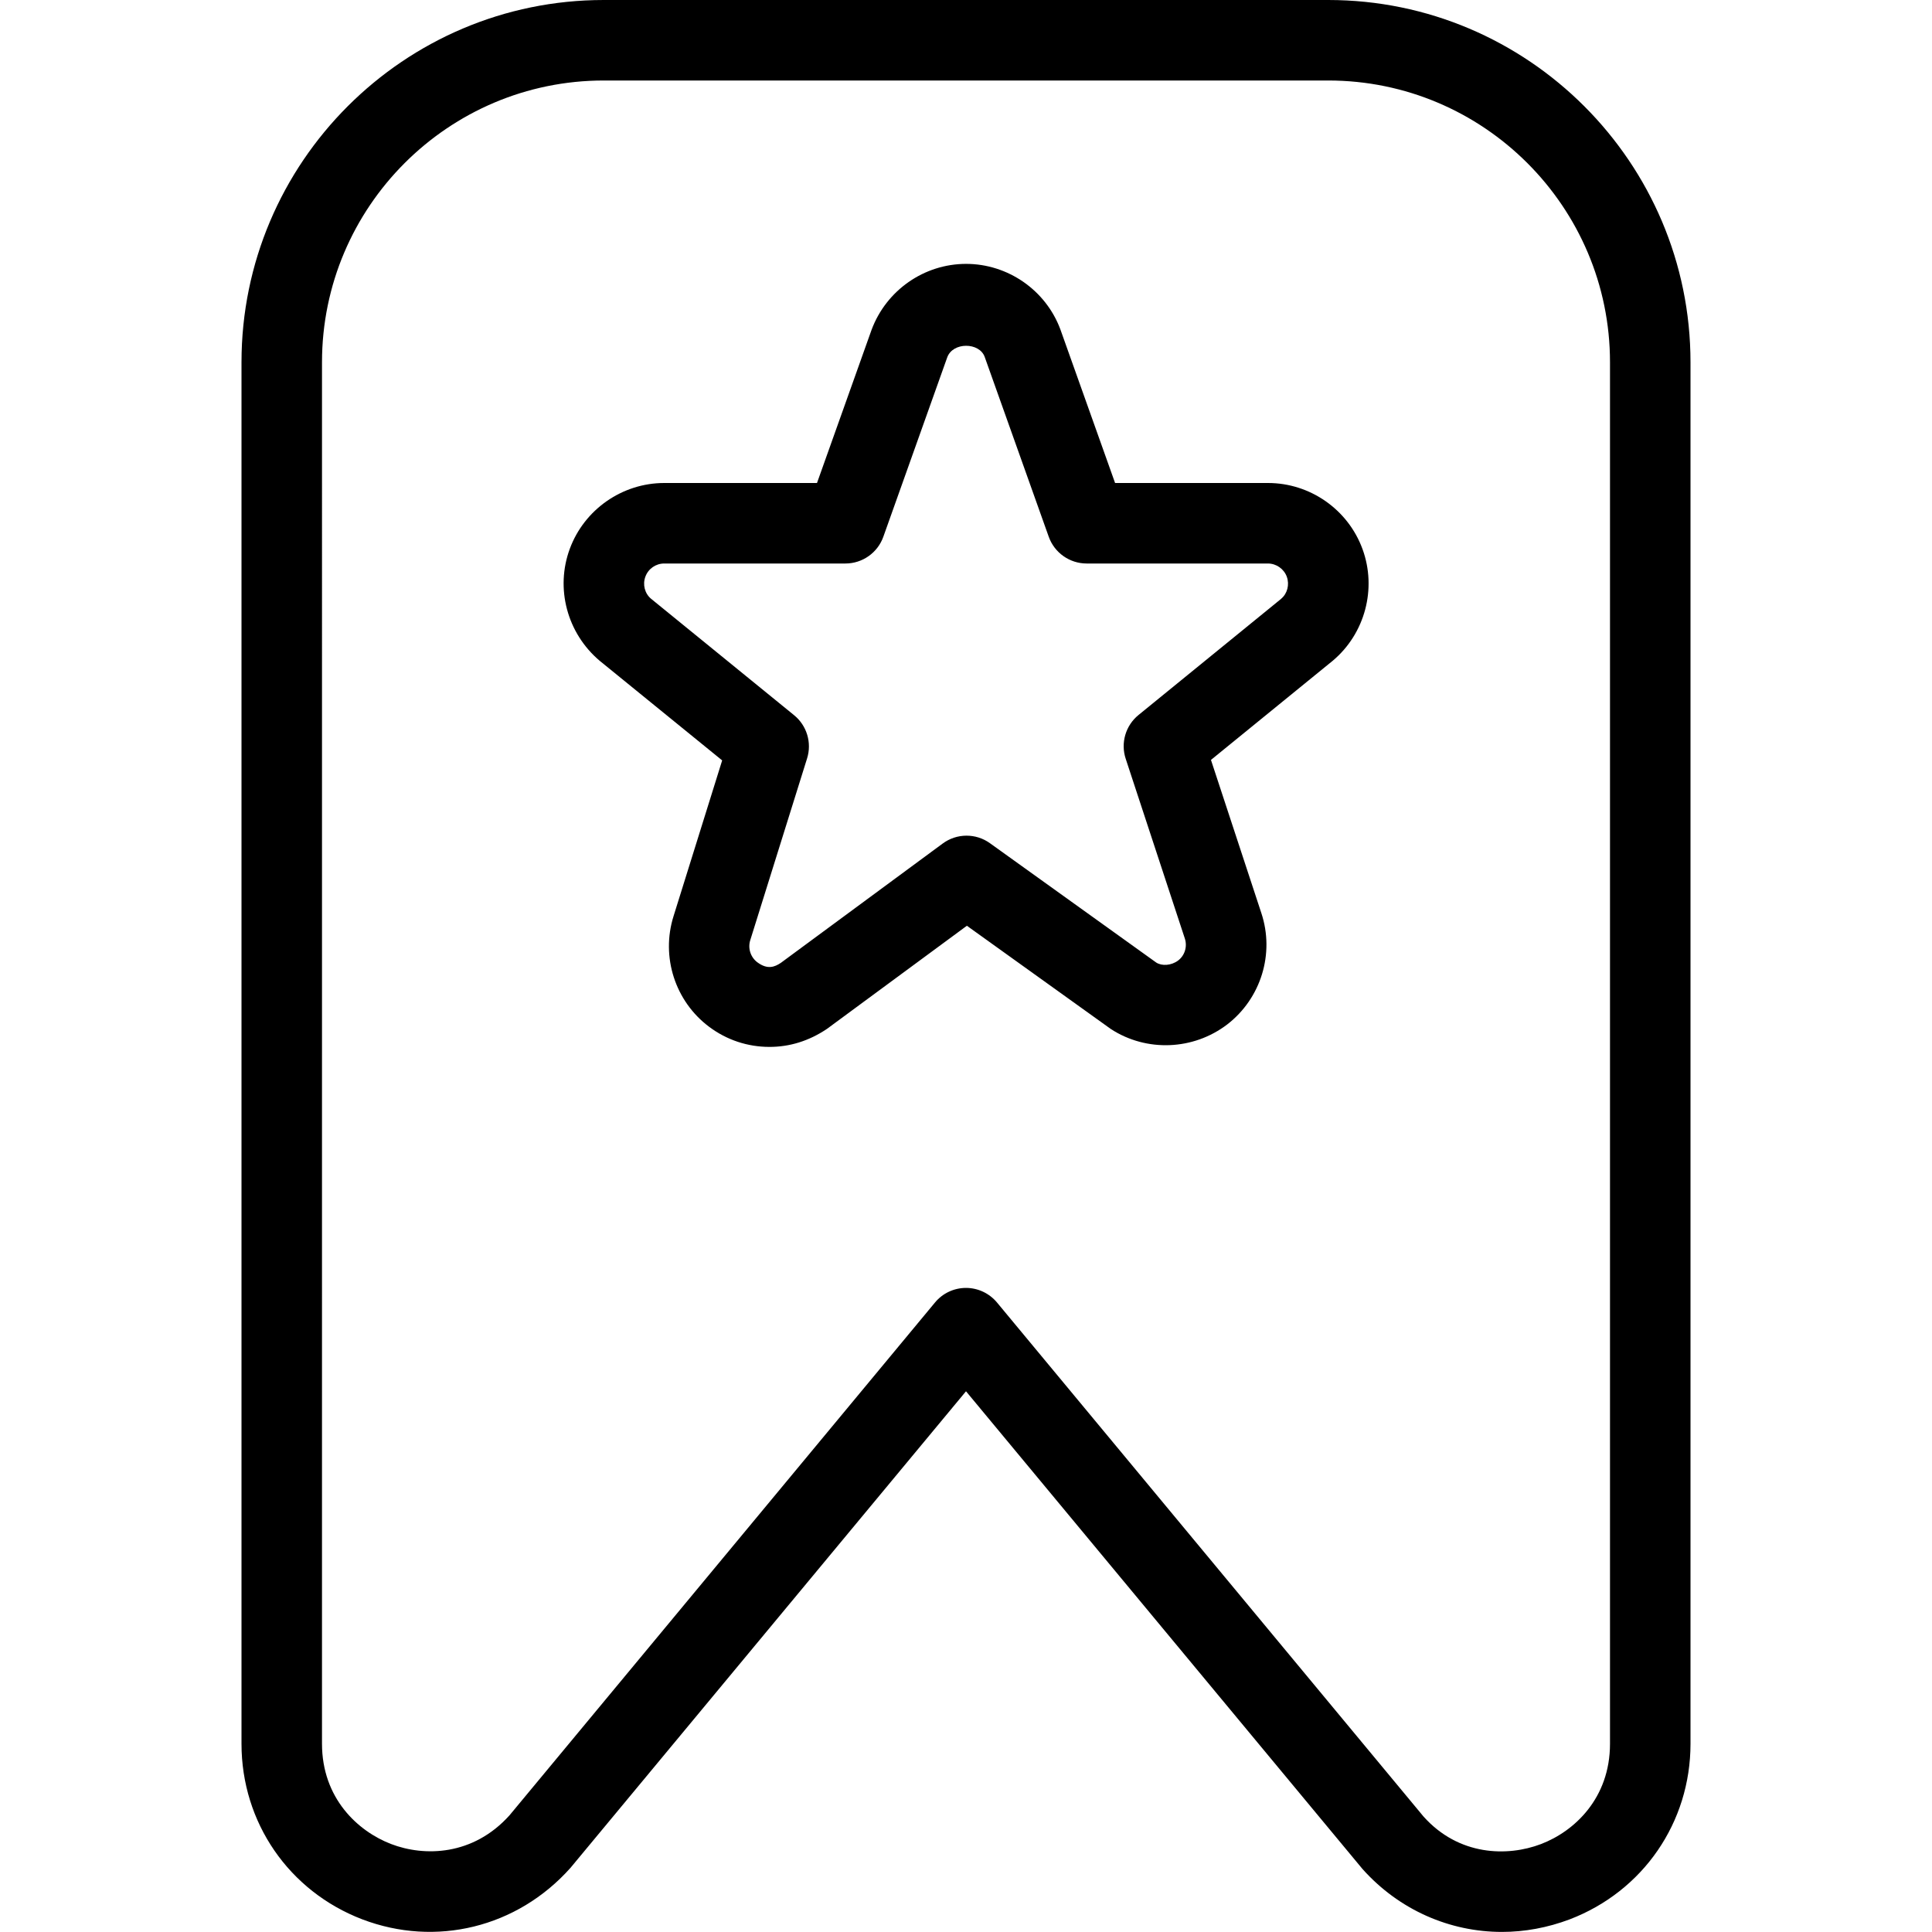 <?xml version="1.0" encoding="UTF-8"?>
<svg xmlns="http://www.w3.org/2000/svg" id="Layer_1" data-name="Layer 1" viewBox="0 0 24 24">
  <path d="m16.5,0H7.5C5.019,0,3,2.019,3,4.5v17.162c0,.977.589,1.832,1.501,2.181.911.347,1.922.104,2.585-.639l4.914-5.921,4.926,5.935c.454.508,1.083.781,1.732.781.281,0,.565-.052.841-.156.912-.349,1.501-1.204,1.501-2.181V4.5c0-2.481-2.019-4.5-4.5-4.5Zm3.5,21.662c0,.677-.443,1.088-.858,1.246-.415.158-1.02.148-1.459-.343l-5.298-6.385c-.095-.114-.236-.181-.385-.181s-.29.066-.385.181l-5.286,6.371c-.453.503-1.057.515-1.471.356s-.858-.569-.858-1.246V4.5c0-1.93,1.57-3.5,3.5-3.5h9c1.93,0,3.5,1.57,3.5,3.5v17.162Zm-4.25-15.662h-1.898l-.68-1.909c-.181-.486-.651-.813-1.171-.813s-.991.327-1.174.819l-.678,1.903h-1.898c-.521,0-.993.329-1.173.818-.181.49-.035,1.047.372,1.391l1.521,1.237-.604,1.935c-.159.506.02,1.059.443,1.375.218.163.477.249.749.249.248,0,.488-.072.714-.224l1.738-1.281,1.79,1.284c.443.287,1.023.263,1.444-.058.42-.324.591-.88.424-1.383l-.626-1.903,1.514-1.233c.4-.337.548-.894.369-1.385-.179-.492-.651-.822-1.174-.822Zm.167,1.437l-1.774,1.445c-.161.131-.224.348-.159.544l.734,2.231c.034.101,0,.212-.083.275-.086.064-.202.07-.272.025l-2.065-1.482c-.176-.127-.414-.125-.588.004l-2.01,1.482c-.075.05-.164.088-.292-.007-.084-.063-.12-.174-.088-.275l.706-2.258c.061-.195-.003-.408-.162-.537l-1.775-1.445c-.08-.066-.108-.178-.072-.275.036-.099.13-.164.234-.164h2.251c.211,0,.4-.133.471-.332l.794-2.229c.071-.193.399-.188.465-.006l.796,2.235c.071.199.26.332.471.332h2.251c.104,0,.199.066.235.164.036.099.006.21-.068.272Z"/>
</svg>
